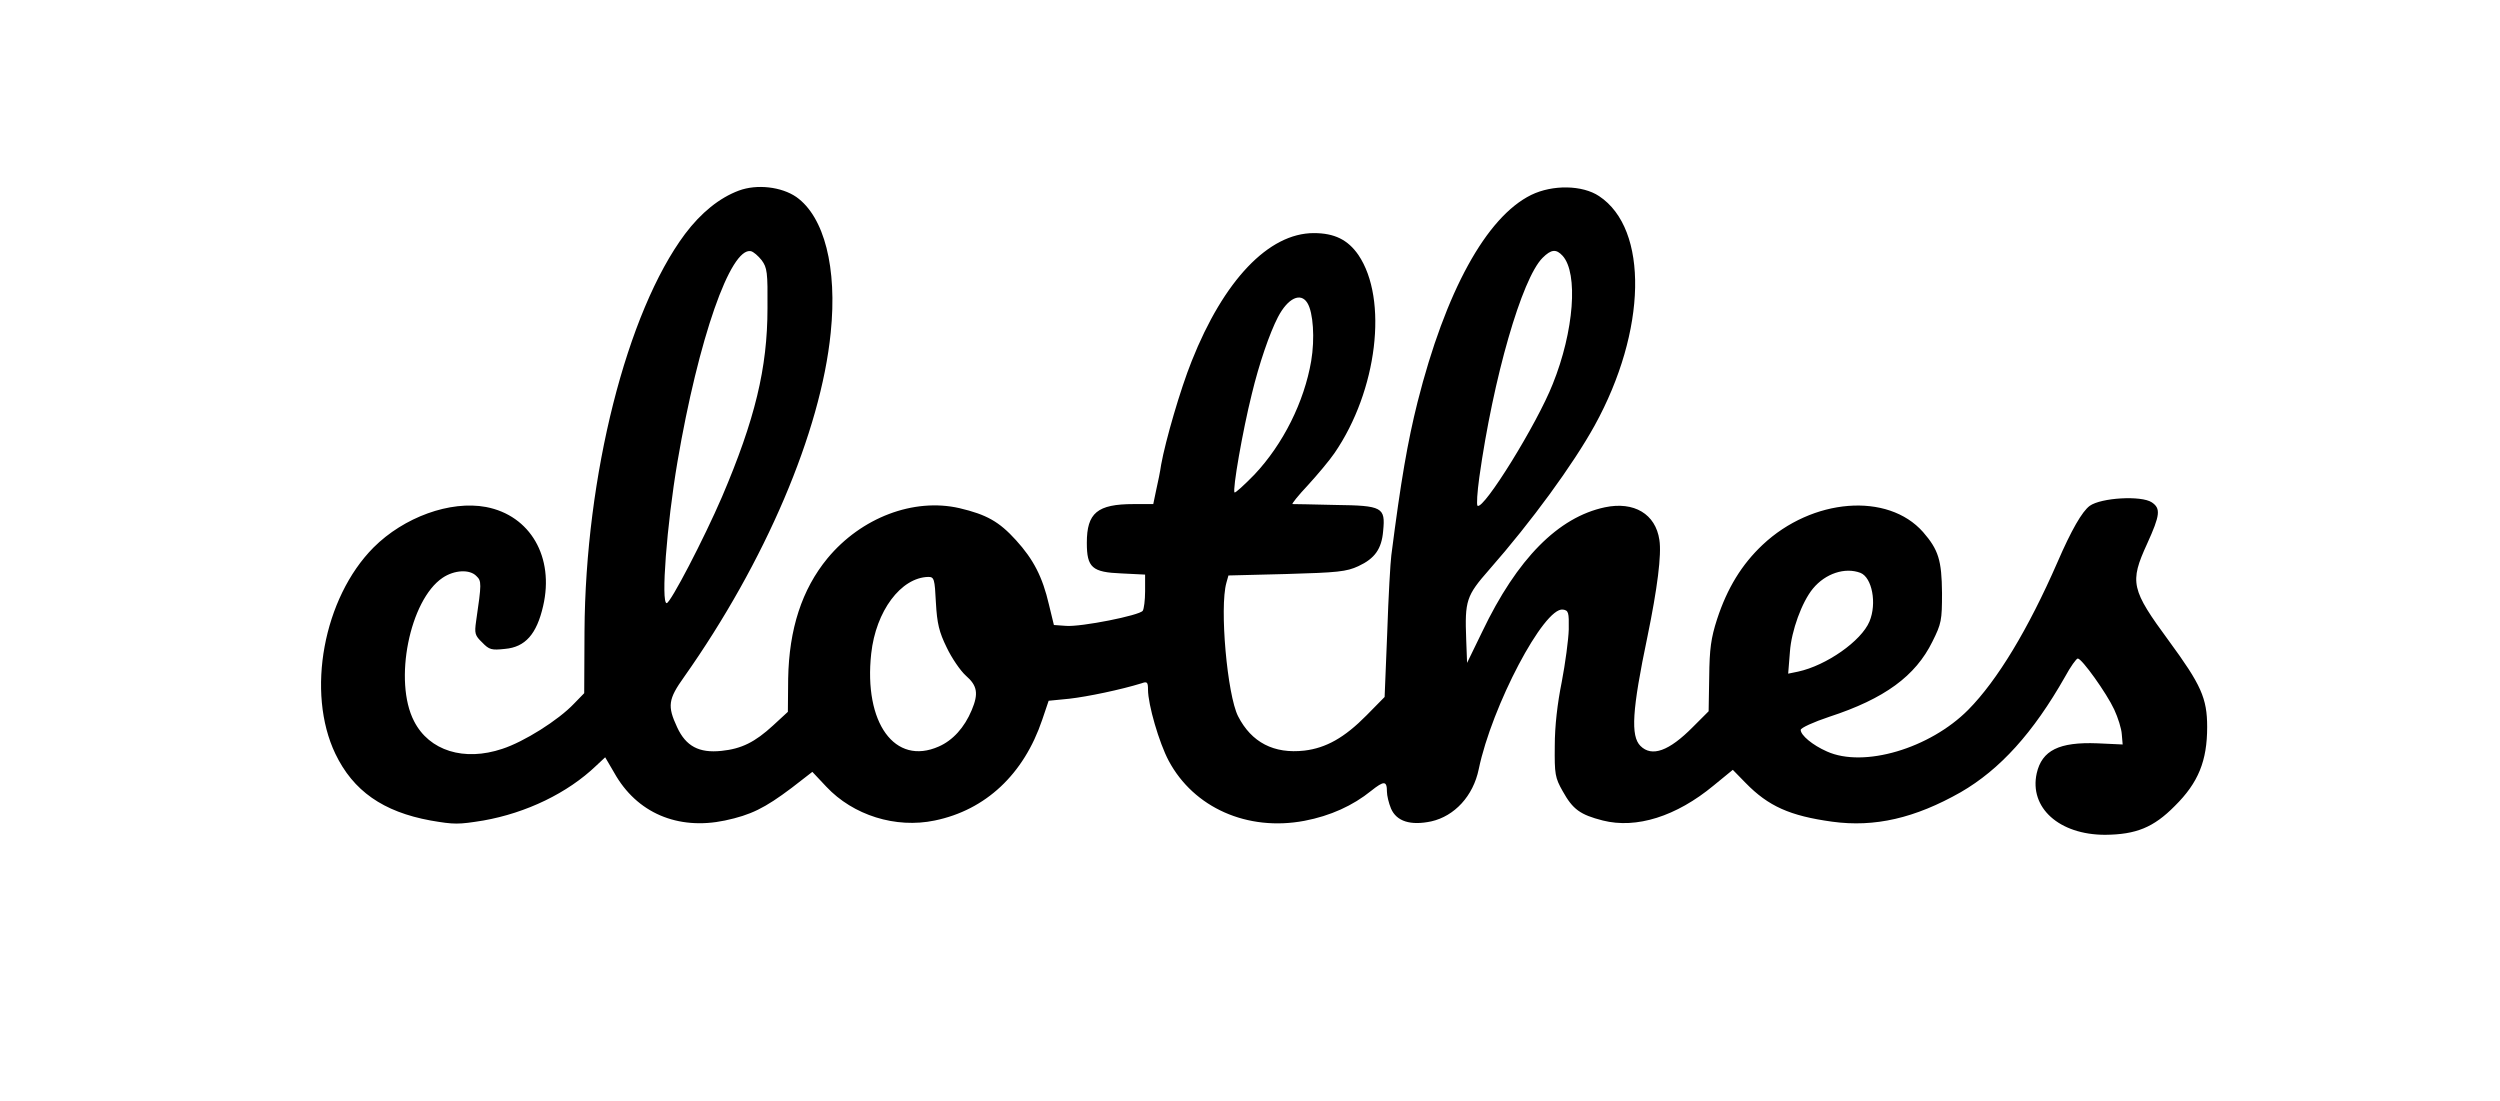 <?xml version="1.0" standalone="no"?>
<!DOCTYPE svg PUBLIC "-//W3C//DTD SVG 20010904//EN"
 "http://www.w3.org/TR/2001/REC-SVG-20010904/DTD/svg10.dtd">
<svg version="1.0" xmlns="http://www.w3.org/2000/svg"
 width="858pt" height="378pt" viewBox="0 0 858 378"
 preserveAspectRatio="xMidYMid meet">

<g transform="translate(0,378) scale(0.1,-0.1)"
fill="#000000" stroke="none">
<path d="M2536 3126 c-67 -25 -130 -76 -185 -149 -200 -268 -342 -830 -345
-1364 l-1 -212 -35 -36 c-54 -57 -172 -131 -246 -155 -131 -44 -251 -7 -303
95 -71 137 -15 416 98 492 40 27 93 30 116 6 18 -17 18 -25 -1 -155 -6 -42 -4
-49 21 -73 24 -25 32 -27 78 -22 70 6 109 51 131 147 39 168 -44 311 -196 340
-123 23 -282 -35 -386 -139 -172 -173 -232 -497 -131 -708 61 -127 163 -199
327 -229 81 -14 95 -14 181 0 147 26 289 94 387 188 l31 29 31 -53 c77 -138
218 -198 380 -164 89 19 136 42 229 112 l71 55 48 -51 c92 -98 238 -144 372
-116 175 36 306 159 369 346 l22 65 71 7 c62 7 177 31 248 53 19 7 22 4 22
-22 0 -51 38 -182 71 -244 86 -161 270 -243 466 -206 89 17 166 52 229 103 44
35 54 35 54 -3 0 -13 6 -39 14 -58 19 -44 67 -59 138 -44 80 18 144 87 163
179 45 217 224 557 289 548 19 -3 21 -9 20 -68 -1 -36 -12 -117 -24 -180 -15
-74 -24 -152 -24 -220 -1 -97 1 -109 27 -155 35 -63 60 -81 138 -101 115 -29
252 14 380 120 l66 54 44 -45 c78 -80 152 -113 297 -133 146 -20 284 12 441
101 135 78 249 204 358 396 19 35 39 63 44 63 14 0 99 -119 125 -175 13 -28
25 -66 26 -85 l3 -35 -87 4 c-131 5 -190 -24 -208 -103 -26 -118 77 -211 235
-211 106 1 166 25 239 99 81 80 111 155 111 271 0 99 -21 145 -131 295 -130
177 -136 201 -75 334 45 99 47 121 16 142 -36 24 -174 16 -213 -12 -26 -19
-63 -83 -111 -194 -100 -229 -206 -405 -306 -506 -132 -133 -359 -200 -485
-143 -50 22 -90 56 -90 74 0 7 44 27 98 45 190 62 296 140 354 258 31 62 33
73 33 167 -1 112 -12 148 -65 209 -121 137 -380 117 -551 -44 -71 -67 -121
-148 -156 -255 -21 -65 -26 -102 -27 -198 l-2 -118 -54 -54 c-82 -83 -141
-104 -180 -65 -34 34 -29 122 24 375 34 165 49 282 41 332 -13 89 -87 133
-187 112 -160 -34 -301 -176 -421 -427 l-52 -107 -3 80 c-5 134 0 150 79 240
145 165 288 361 362 495 179 325 186 674 15 787 -57 38 -159 40 -233 4 -154
-76 -294 -331 -390 -711 -34 -136 -57 -268 -90 -526 -3 -22 -10 -141 -14 -264
l-9 -222 -62 -63 c-76 -77 -139 -112 -213 -121 -105 -12 -182 28 -228 118 -37
73 -64 373 -40 458 l7 25 199 5 c176 5 206 8 247 27 56 26 80 59 85 121 8 81
-2 87 -164 89 -76 2 -142 3 -147 3 -4 0 19 29 52 64 33 36 75 86 92 111 147
214 185 528 82 680 -36 52 -82 75 -153 75 -155 0 -309 -162 -419 -439 -39 -97
-90 -273 -105 -356 -3 -22 -11 -61 -17 -87 l-10 -48 -67 0 c-125 0 -161 -30
-161 -133 0 -85 18 -101 119 -105 l81 -4 0 -57 c0 -31 -4 -61 -8 -67 -10 -16
-212 -56 -263 -52 l-42 3 -17 70 c-22 95 -53 155 -113 221 -58 64 -101 88
-194 110 -157 36 -337 -32 -453 -172 -88 -107 -132 -243 -135 -413 l-1 -114
-51 -47 c-62 -57 -108 -80 -177 -87 -77 -8 -122 16 -152 81 -34 73 -31 96 24
173 278 394 469 841 503 1181 23 223 -22 398 -118 466 -51 35 -135 45 -197 22z
m78 -239 c19 -26 21 -41 20 -165 0 -205 -43 -382 -156 -647 -62 -144 -177
-365 -190 -365 -20 0 0 267 37 485 72 422 182 737 252 723 9 -2 25 -16 37 -31z
m2749 15 c54 -60 39 -259 -34 -440 -54 -137 -236 -431 -258 -418 -4 3 -1 47 6
98 48 342 146 682 217 753 30 30 47 31 69 7z m-876 -162 c20 -32 26 -122 13
-199 -24 -140 -96 -285 -195 -390 -35 -36 -66 -64 -68 -61 -8 7 28 213 59 337
25 104 61 209 90 265 34 65 78 86 101 48z m1898 -926 c40 -16 57 -105 31 -167
-28 -67 -148 -151 -245 -172 l-34 -7 6 75 c5 72 41 171 79 217 43 52 110 74
163 54z m-3173 -102 c4 -72 11 -101 37 -154 17 -36 47 -80 66 -97 39 -34 44
-61 20 -118 -25 -60 -65 -104 -113 -125 -151 -67 -258 81 -232 319 16 146 102
261 196 263 20 0 22 -7 26 -88z"/>
</g>
</svg>
